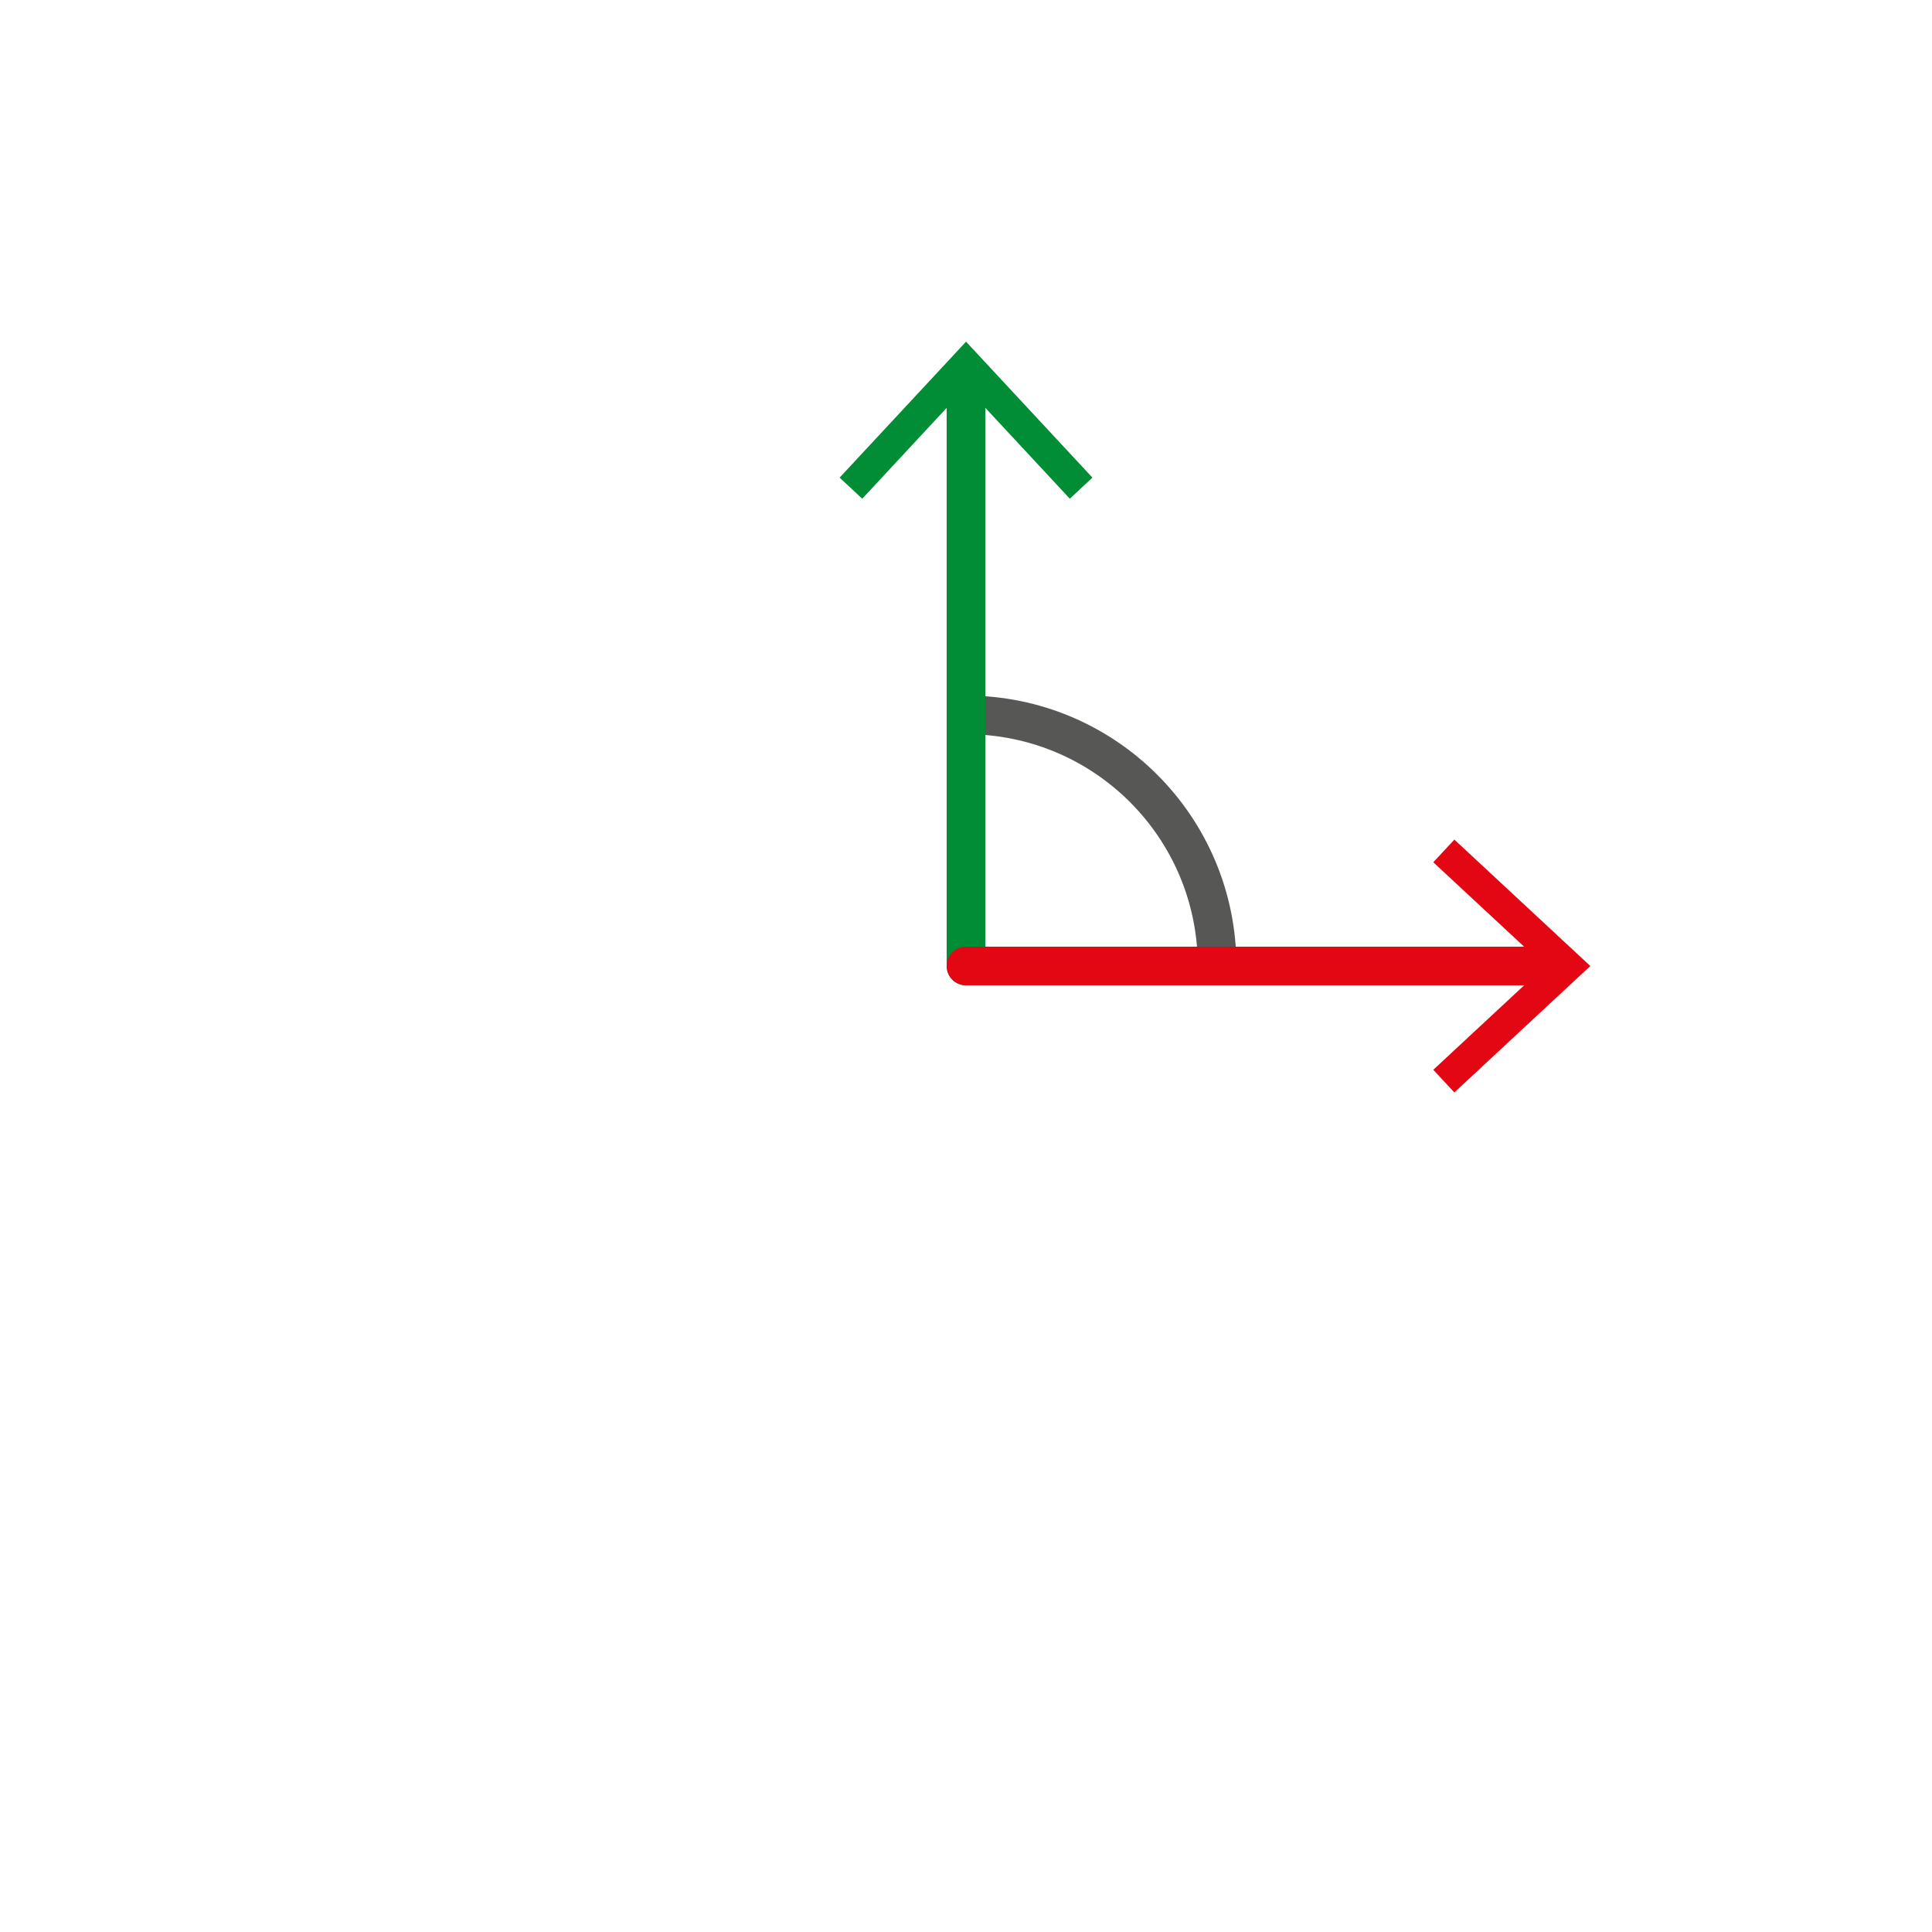<?xml version="1.0" encoding="utf-8"?>
<!-- Generator: Adobe Illustrator 16.0.0, SVG Export Plug-In . SVG Version: 6.00 Build 0)  -->
<!DOCTYPE svg PUBLIC "-//W3C//DTD SVG 1.1//EN" "http://www.w3.org/Graphics/SVG/1.1/DTD/svg11.dtd">
<svg version="1.1" id="Layer_1" xmlns="http://www.w3.org/2000/svg" xmlns:xlink="http://www.w3.org/1999/xlink" x="0px" y="0px"
	 width="100px" height="100px" viewBox="0 0 100 100" enable-background="new 0 0 100 100" xml:space="preserve">
<path fill="none" stroke="#575756" stroke-width="2" stroke-linecap="square" stroke-miterlimit="10" d="M62.997,50
	c0-7.184-5.813-12.997-12.997-12.997"/>
<g>
	<g>
		
			<line fill="none" stroke="#008D36" stroke-width="2" stroke-linecap="round" stroke-miterlimit="10" x1="50" y1="50" x2="50" y2="19.42"/>
		<g>
			<polygon fill="#008D36" points="56.544,24.722 55.373,25.813 50.002,20.034 44.63,25.813 43.458,24.722 50.002,17.685 			"/>
		</g>
	</g>
</g>
<g>
	<g>
		
			<line fill="none" stroke="#E30613" stroke-width="2" stroke-linecap="round" stroke-miterlimit="10" x1="50" y1="50" x2="80.579" y2="50"/>
		<g>
			<polygon fill="#E30613" points="75.278,56.544 74.187,55.372 79.965,50.001 74.187,44.63 75.278,43.458 82.314,50.001 			"/>
		</g>
	</g>
</g>
</svg>
